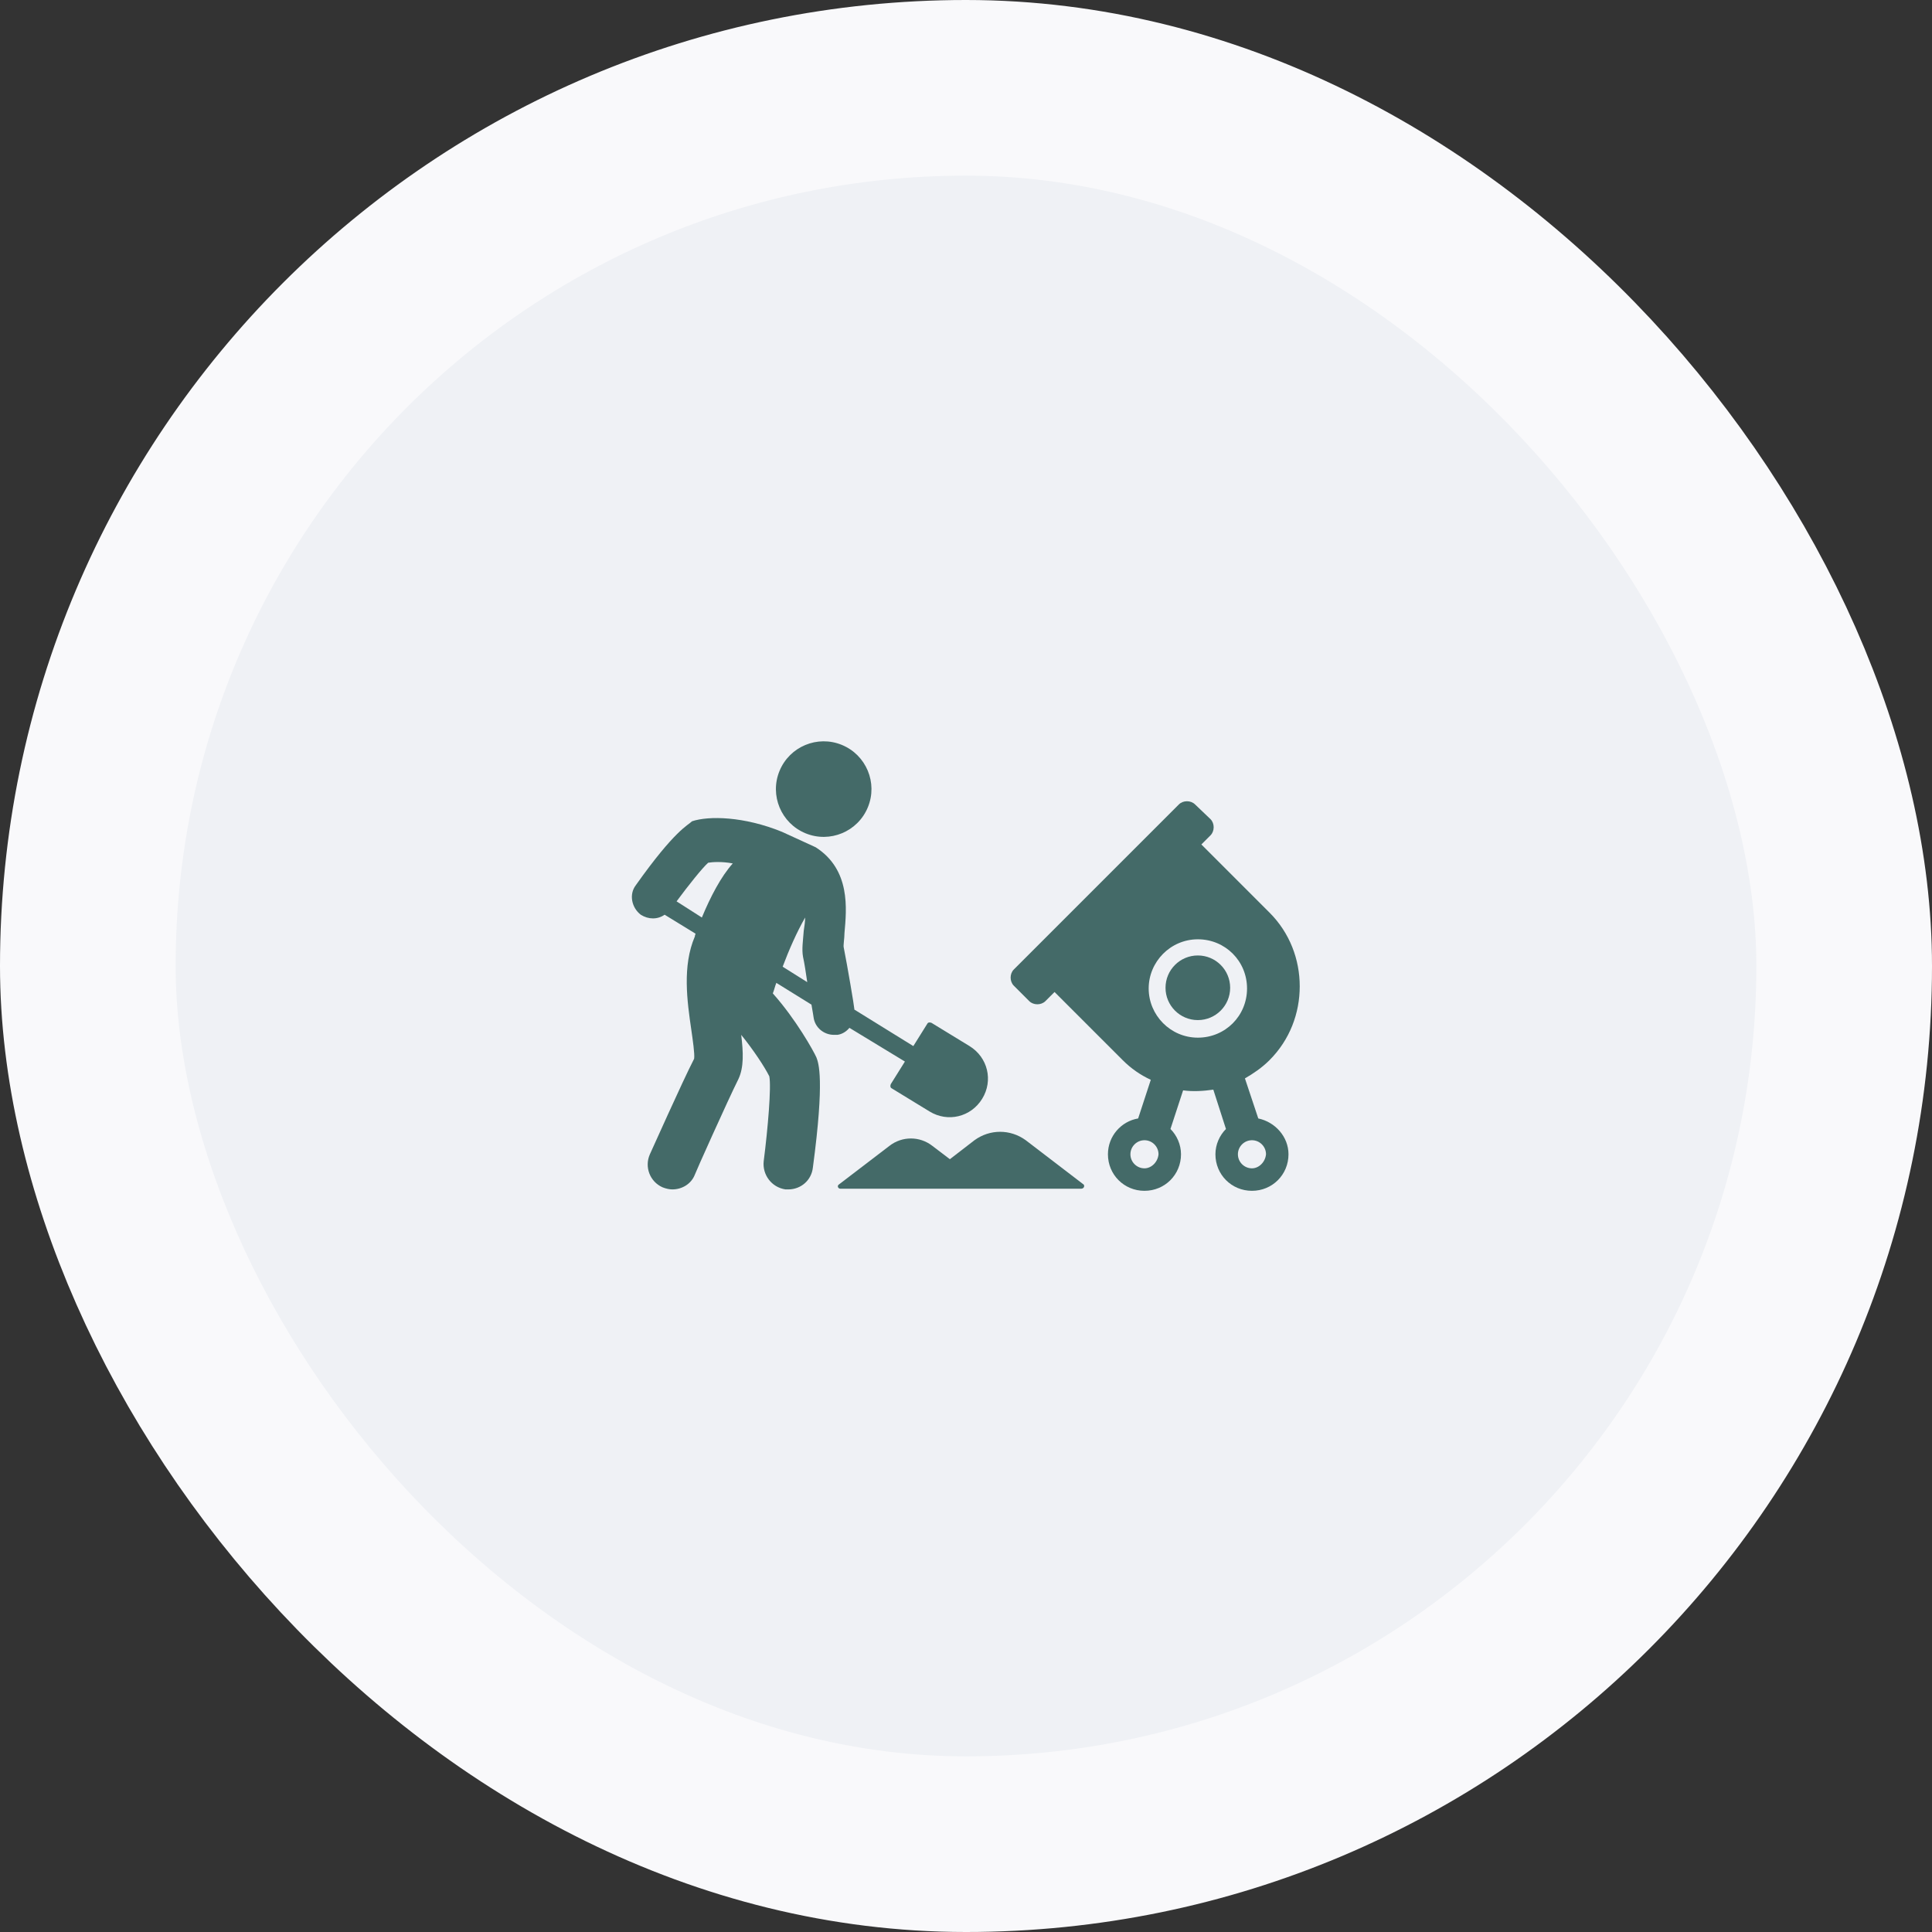 <svg width="88" height="88" viewBox="0 0 88 88" fill="none" xmlns="http://www.w3.org/2000/svg">
<rect x="0" y="0" width="88" height="88" fill="#333333" stroke="none"/>
<rect x="4" y="4" width="80" height="80" rx="40" fill="#EFF1F5"/>
<rect x="4" y="4" width="80" height="80" rx="40" stroke="#F9F9FB" stroke-width="8"/>
<path d="M57.313 50.944L56.705 49.12C57.089 48.896 57.473 48.64 57.825 48.288C58.753 47.36 59.201 46.144 59.201 44.928C59.201 43.712 58.753 42.496 57.825 41.568L54.721 38.464L55.137 38.048C55.329 37.856 55.329 37.504 55.137 37.312L54.433 36.64C54.241 36.448 53.889 36.448 53.697 36.64L46.177 44.16C45.985 44.352 45.985 44.704 46.177 44.896L46.881 45.6C47.073 45.792 47.425 45.792 47.617 45.6L48.033 45.184L51.137 48.288C51.521 48.672 51.937 48.96 52.417 49.184L51.841 50.944C51.073 51.072 50.465 51.744 50.465 52.576C50.465 53.504 51.201 54.24 52.129 54.24C53.057 54.24 53.793 53.504 53.793 52.576C53.793 52.128 53.601 51.712 53.313 51.424L53.889 49.664C54.337 49.728 54.817 49.696 55.265 49.632L55.841 51.424C55.553 51.712 55.361 52.128 55.361 52.576C55.361 53.504 56.097 54.24 57.025 54.24C57.953 54.24 58.689 53.504 58.689 52.576C58.689 51.776 58.081 51.104 57.313 50.944ZM52.129 53.216C51.777 53.216 51.489 52.928 51.489 52.576C51.489 52.224 51.777 51.936 52.129 51.936C52.481 51.936 52.769 52.224 52.769 52.576C52.737 52.928 52.449 53.216 52.129 53.216ZM54.561 47.264C53.313 47.264 52.321 46.24 52.321 45.024C52.321 43.808 53.313 42.784 54.561 42.784C55.809 42.784 56.801 43.776 56.801 45.024C56.801 46.272 55.809 47.264 54.561 47.264ZM57.025 53.216C56.673 53.216 56.385 52.928 56.385 52.576C56.385 52.224 56.673 51.936 57.025 51.936C57.377 51.936 57.665 52.224 57.665 52.576C57.633 52.928 57.345 53.216 57.025 53.216Z" fill="#446A68"/>
<path d="M46.722 51.936C46.018 51.424 45.09 51.424 44.386 51.936L43.266 52.8L42.466 52.192C41.89 51.744 41.09 51.744 40.514 52.192L38.21 53.952C38.114 54.016 38.178 54.144 38.274 54.144H49.25C49.378 54.144 49.442 53.984 49.314 53.92L46.722 51.936Z" fill="#446A68"/>
<path d="M38.689 46.816L41.217 48.352L40.577 49.376C40.545 49.44 40.545 49.536 40.609 49.568L42.337 50.624C43.169 51.136 44.225 50.88 44.737 50.048C45.249 49.216 44.993 48.16 44.161 47.648L42.433 46.592C42.369 46.56 42.273 46.56 42.241 46.624L41.601 47.648L38.913 45.984C38.913 45.984 38.913 45.984 38.913 45.952C38.913 45.856 38.593 43.968 38.433 43.168C38.401 43.072 38.465 42.752 38.465 42.496C38.561 41.408 38.753 39.616 37.153 38.592L35.617 37.888C33.889 37.184 32.289 37.152 31.521 37.408C31.329 37.6 30.753 37.792 28.961 40.32C28.641 40.736 28.769 41.344 29.185 41.664C29.537 41.888 29.953 41.888 30.273 41.664L31.681 42.528C31.681 42.56 31.649 42.592 31.649 42.656C31.073 44 31.297 45.6 31.489 46.912C31.553 47.36 31.649 48 31.617 48.224C31.073 49.28 29.665 52.448 29.601 52.576C29.345 53.152 29.601 53.824 30.177 54.08C30.337 54.144 30.497 54.176 30.625 54.176C31.073 54.176 31.489 53.92 31.649 53.504C31.649 53.472 33.153 50.112 33.633 49.152C33.889 48.608 33.857 47.936 33.761 47.136C34.305 47.808 34.817 48.576 35.041 49.024C35.137 49.504 34.977 51.392 34.785 52.896C34.721 53.504 35.137 54.08 35.777 54.176C35.809 54.176 35.873 54.176 35.905 54.176C36.481 54.176 36.961 53.76 37.025 53.184C37.569 49.12 37.281 48.416 37.185 48.16C37.057 47.872 36.257 46.432 35.201 45.248C35.265 45.088 35.297 44.928 35.361 44.768L36.961 45.76C37.025 46.112 37.057 46.336 37.057 46.336C37.121 46.816 37.537 47.136 37.985 47.136C38.049 47.136 38.081 47.136 38.145 47.136C38.369 47.104 38.561 46.976 38.689 46.816ZM30.817 41.056C31.361 40.32 32.001 39.52 32.257 39.296C32.449 39.264 32.865 39.232 33.377 39.328C32.833 39.936 32.353 40.864 31.969 41.792L30.817 41.056ZM35.649 44.032C35.937 43.264 36.289 42.464 36.673 41.792C36.673 41.984 36.641 42.176 36.609 42.4C36.577 42.848 36.513 43.232 36.577 43.584C36.641 43.872 36.705 44.288 36.769 44.736L35.649 44.032Z" fill="#446A68"/>
<path d="M39.53 36.77C39.988 35.659 39.457 34.388 38.346 33.93C37.235 33.473 35.963 34.003 35.506 35.115C35.048 36.226 35.579 37.498 36.69 37.955C37.801 38.412 39.073 37.882 39.53 36.77Z" fill="#446A68"/>
<path d="M54.56 46.464C55.373 46.464 56.032 45.804 56.032 44.992C56.032 44.179 55.373 43.52 54.56 43.52C53.747 43.52 53.088 44.179 53.088 44.992C53.088 45.804 53.747 46.464 54.56 46.464Z" fill="#446A68"/>
</svg>
